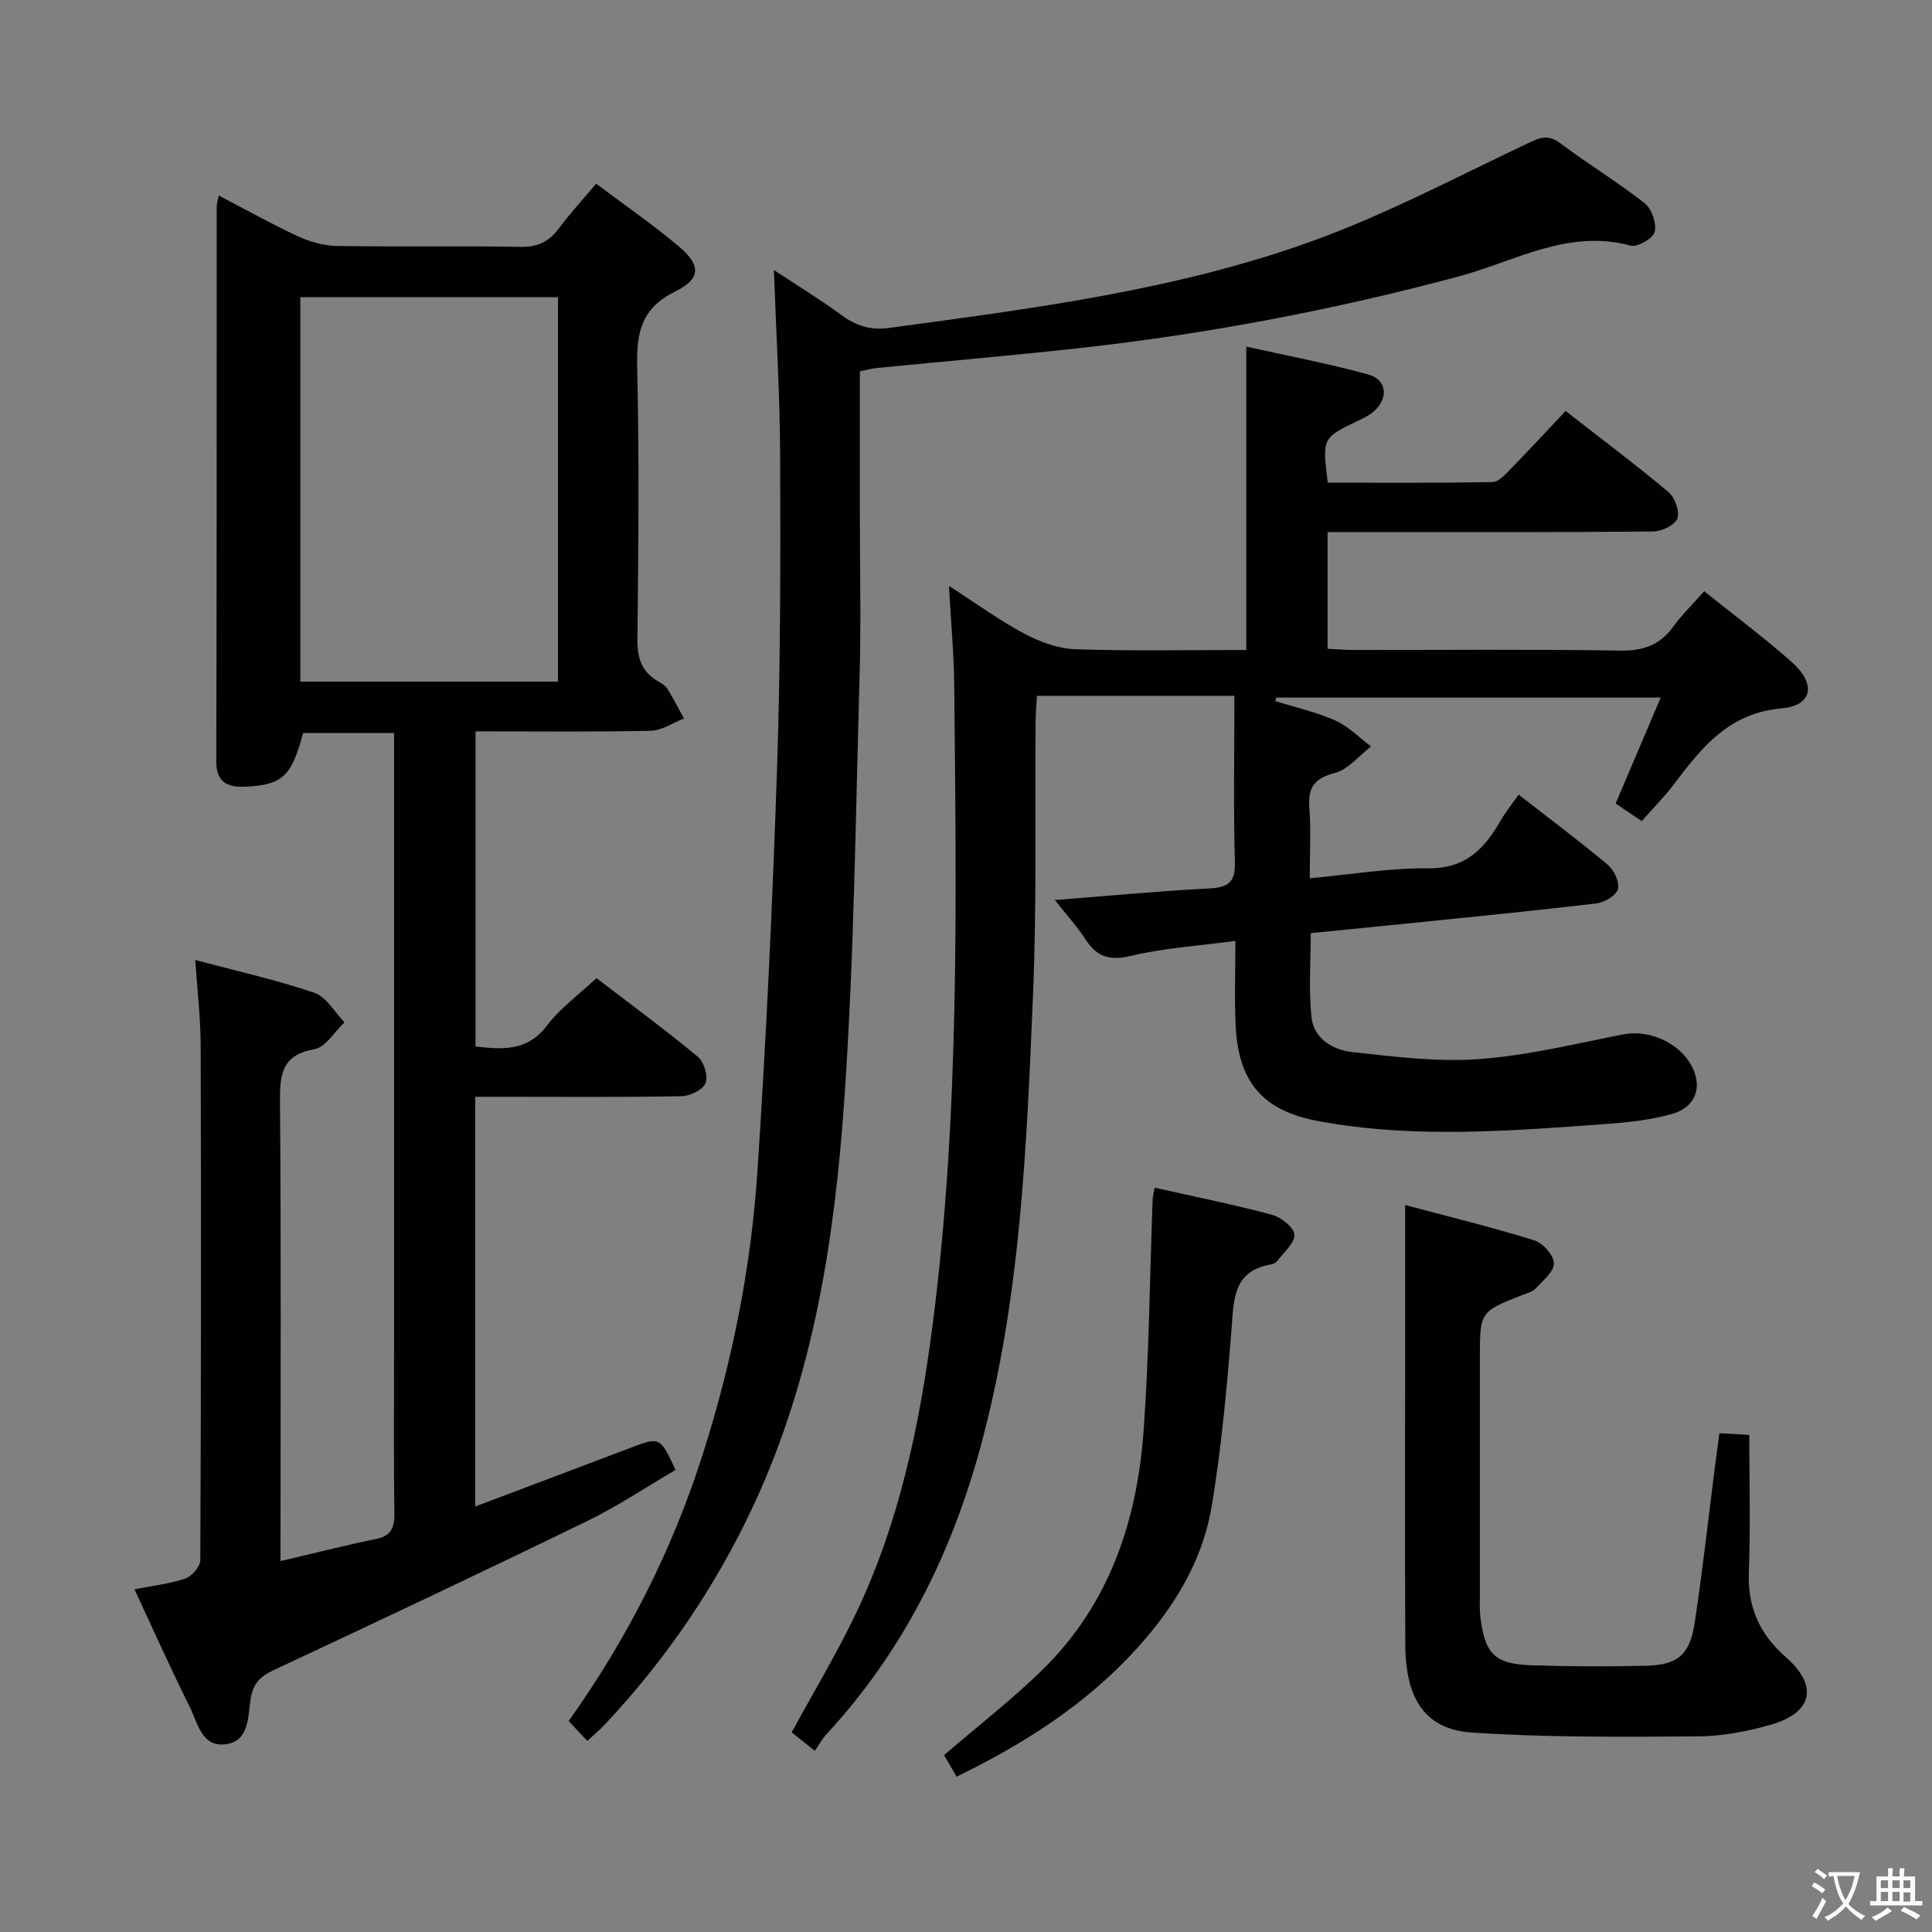 <svg enable-background="new 0 0 400 400" viewBox="0 0 400 400" xmlns="http://www.w3.org/2000/svg"><rect x="0" y="0" width="400" height="400" fill="#808080" stroke="none"/><g fill="#010103"><path d="m58.07 323.21c7.2-1.69 13.46-3.28 19.78-4.58 3.08-.64 3.84-2.26 3.8-5.22-.15-11.49-.06-22.99-.06-34.49 0-40.32 0-80.64 0-120.96 0-1.95 0-3.91 0-6.2-6.65 0-12.74 0-18.84 0-2.31 8.68-4.08 10.63-11.32 11.09-3.33.21-6.66-.13-6.65-5.14.1-38.32.07-76.64.09-114.96 0-.49.17-.97.42-2.27 5.59 2.91 10.87 5.88 16.35 8.42 2.46 1.14 5.31 1.97 8 2.02 12.66.21 25.33-.05 37.99.19 3.54.07 5.93-.96 8.01-3.74 2.37-3.18 5.07-6.11 7.79-9.34 5.89 4.43 11.65 8.4 16.99 12.88 4.73 3.97 4.8 6.77-.64 9.45-7.03 3.46-8.02 8.55-7.86 15.55.43 18.82.26 37.65.05 56.48-.04 3.91.9 6.72 4.28 8.67.71.41 1.51.89 1.93 1.56 1.24 1.99 2.3 4.08 3.43 6.13-2.29.89-4.57 2.5-6.88 2.55-11.96.26-23.94.12-36.28.12v65.24c5.66.66 10.74 1.01 14.79-4.32 2.77-3.64 6.64-6.44 10.25-9.83 7.15 5.48 14.24 10.69 21.01 16.29 1.27 1.05 2.16 4.05 1.57 5.47-.57 1.39-3.24 2.66-5.01 2.69-12.33.23-24.66.12-36.99.12-1.8 0-3.59 0-5.69 0v84.83c10.94-4.13 21.47-8.09 31.99-12.09 6.26-2.38 6.24-2.42 9.5 4.51-6.04 3.53-11.96 7.5-18.3 10.59-21.5 10.46-43.12 20.67-64.78 30.8-2.86 1.33-4.36 2.7-4.9 6.01-.57 3.52-.22 8.62-4.97 9.37-5.2.82-6-4.48-7.69-7.83-3.93-7.85-7.5-15.88-11.39-24.22 3.78-.75 7.27-1.13 10.51-2.23 1.35-.46 3.11-2.46 3.12-3.77.17-35.49.18-70.98.08-106.47-.02-5.75-.7-11.5-1.12-17.82 8.47 2.26 16.71 4.09 24.65 6.78 2.49.84 4.19 4.01 6.24 6.12-2.05 1.93-3.87 5.14-6.19 5.55-6.79 1.2-7.21 5.21-7.16 10.89.24 29.66.11 59.31.11 88.97-.01 1.79-.01 3.6-.01 6.14zm4.11-182.08h53.34c0-26.86 0-53.25 0-79.61-18 0-35.58 0-53.34 0z"/><path d="m339.9 170c-2.05-1.38-3.55-2.4-5.4-3.64 3.05-7.18 6.07-14.27 9.33-21.93-27.02 0-53.3 0-79.59 0-.07.24-.14.48-.21.72 4.17 1.3 8.5 2.27 12.46 4.03 2.71 1.21 4.93 3.54 7.37 5.36-2.5 1.92-4.75 4.8-7.56 5.52-4.3 1.11-5.51 3.08-5.21 7.22.34 4.61.08 9.27.08 14.56 8.48-.78 16.51-2.15 24.52-2.06 7.7.09 11.64-4.03 14.98-9.86.98-1.71 2.25-3.26 3.75-5.4 6.32 4.92 12.54 9.57 18.48 14.55 1.3 1.09 2.47 3.65 2.06 5.05-.39 1.34-2.84 2.73-4.52 2.93-12.54 1.5-25.11 2.72-37.67 4.01-6.94.71-13.88 1.38-21.39 2.13 0 5.88-.45 11.67.14 17.36.47 4.53 4.47 6.84 8.51 7.28 8.72.95 17.58 2.08 26.25 1.44 10.01-.74 19.91-3.18 29.81-5.11 5.84-1.14 12.62 2.23 14.69 7.75 1.48 3.95-.16 7.52-4.8 8.78-4.13 1.12-8.48 1.66-12.76 1.97-20.07 1.45-40.17 3.16-60.19-.53-11.49-2.12-16.63-7.98-17.2-19.72-.27-5.61-.05-11.24-.05-17.61-7.8 1.05-14.8 1.47-21.51 3.08-4.42 1.06-7.11.33-9.51-3.36-1.77-2.73-3.99-5.16-6.36-8.18 11.09-.86 21.45-1.85 31.84-2.39 3.91-.2 5.55-1.11 5.43-5.44-.31-11.29-.1-22.59-.1-34.45-7.16 0-13.76 0-20.37 0-6.65 0-13.31 0-20.52 0-.1 2.01-.26 3.77-.27 5.53-.15 18.82.25 37.67-.54 56.47-1.32 31.36-2.55 62.82-10.83 93.37-6.04 22.29-16.12 42.53-31.94 59.64-.89.97-1.53 2.16-2.4 3.41-2.14-1.7-3.53-2.81-4.79-3.81 4.63-8.53 9.53-16.62 13.54-25.13 8.81-18.65 12.95-38.57 15.6-58.94 5.72-44.07 4.92-88.34 4.52-132.6-.06-6.46-.67-12.92-1.1-20.7 5.78 3.72 10.51 7.19 15.64 9.91 3.21 1.7 6.99 3.09 10.56 3.21 11.79.4 23.6.15 35.36.15 0-21.01 0-41.52 0-62.81 8.09 1.81 16.78 3.45 25.28 5.78 3.93 1.08 4.2 5.07.98 7.76-.88.73-1.95 1.25-3 1.75-7.54 3.61-7.55 3.6-6.39 12.88 11.32 0 22.74.1 34.15-.13 1.31-.03 2.73-1.7 3.85-2.85 3.71-3.79 7.31-7.69 11.24-11.86 7.29 5.68 14.45 11.05 21.3 16.79 1.33 1.11 2.37 4 1.84 5.46-.49 1.36-3.23 2.68-4.99 2.7-20.33.19-40.66.12-60.99.12-1.99 0-3.98 0-6.44 0v24.16c1.71.08 3.61.25 5.52.25 18.33.02 36.66-.17 54.99.13 4.79.08 8.25-1.1 11.05-4.95 1.83-2.51 4.09-4.71 6.41-7.35 6.23 5 12.36 9.57 18.07 14.61 5.17 4.57 4.45 9.06-2.08 9.65-10.85.99-16.42 7.99-22.13 15.55-1.97 2.65-4.33 5-6.79 7.79z"/><path d="m121.6 360.44c-1.51-1.6-2.62-2.79-3.87-4.12 12.16-17.06 21.44-35.38 27.75-55.17 6.08-19.05 10.01-38.61 11.33-58.51 1.86-28.03 3.15-56.1 4.09-84.18.71-21.29.69-42.62.62-63.93-.04-12.62-.82-25.23-1.29-38.62 4.91 3.24 9.61 6.12 14.05 9.37 2.98 2.18 5.99 3.13 9.68 2.63 29.61-4.02 59.36-7.76 87.6-17.95 15.4-5.55 30-13.32 44.85-20.33 2.49-1.18 4.13-1.85 6.62.02 5.71 4.29 11.85 8.01 17.46 12.41 1.47 1.15 2.52 4.17 2.1 5.95-.31 1.33-3.6 3.23-5.01 2.84-12.95-3.52-23.97 3.28-35.59 6.39-26.05 6.98-52.43 11.98-79.22 14.91-13.69 1.5-27.42 2.68-41.13 4.03-1.13.11-2.24.43-3.62.7v29.12c0 11.33.27 22.67-.05 33.99-.84 29.26-1.14 58.57-3.17 87.76-1.99 28.67-6.35 57.1-18.65 83.61-7.84 16.91-18.18 32.12-30.94 45.69-1.03 1.1-2.17 2.05-3.61 3.39z"/><path d="m355.98 296.73c2.3.13 3.93.23 6.19.36 0 9.6.27 19.05-.09 28.47-.27 7.26 2.26 12.79 7.66 17.53 6.77 5.95 5.58 11.49-3.1 13.99-4.9 1.41-10.11 2.39-15.18 2.42-15.61.1-31.27.25-46.83-.81-9.56-.65-13.62-6.98-13.68-18.12-.1-21.49-.03-42.98-.03-64.47 0-8.6 0-17.2 0-26.62 8.67 2.32 17.78 4.55 26.72 7.31 1.78.55 4.06 3.1 4.08 4.76.02 1.74-2.29 3.6-3.78 5.23-.62.68-1.74.93-2.67 1.3-8.88 3.5-8.88 3.5-8.88 13.16v48.98c0 1.5-.08 3.01.1 4.49.92 7.77 2.98 9.84 10.78 10.08 7.82.25 15.66.27 23.48.09 6.53-.15 9.09-2.23 10.09-8.73 1.59-10.33 2.72-20.73 4.05-31.11.35-2.6.69-5.21 1.09-8.31z"/><path d="m198.05 367.84c-1.14-1.96-1.94-3.35-2.59-4.46 7.05-6.08 14.16-11.56 20.52-17.82 13.74-13.51 19.46-30.76 20.8-49.45 1.14-15.89 1.27-31.86 1.86-47.79.02-.64.22-1.27.43-2.42 8.21 1.85 16.3 3.47 24.26 5.6 1.89.51 4.56 2.6 4.66 4.11.12 1.73-2.2 3.65-3.53 5.44-.27.37-.82.65-1.29.73-7.95 1.36-7.71 7.32-8.2 13.48-.97 12.23-2.09 24.49-4.1 36.58-1.89 11.41-7.88 21.1-15.63 29.6-10.34 11.35-22.99 19.48-37.19 26.4z"/></g><path d="m377.9 391.2c-.2.3-.4.5-.6.8-.7-.6-1.4-1-2.2-1.5.2-.3.4-.5.5-.8.6.4 1.4.8 2.3 1.5zm-1.8 6.1c-.2-.2-.5-.4-.9-.6.4-.6.8-1.2 1.2-1.9s.7-1.3.9-1.9c.3.3.5.5.8.7-.7 1.3-1.4 2.6-2 3.7zm2.2-9c-.3.3-.5.5-.6.8-.6-.6-1.3-1.1-2-1.5.3-.3.5-.5.6-.7.6.5 1.3.9 2 1.4zm.3.2v-.9h2 4.5c-.3 1.3-.6 2.5-1 3.6s-.9 2.1-1.4 3c.4.5 1 1 1.6 1.4s1.2.8 1.9 1.1c-.3.2-.5.4-.8.8-.4-.3-1-.7-1.6-1.2s-1.2-1.1-1.6-1.6c-.5.6-1.1 1.1-1.7 1.6s-1.4.9-2.1 1.4c-.1-.3-.3-.5-.7-.8.6-.2 1.2-.5 1.9-1s1.4-1.1 2-1.8c-.5-.8-.9-1.6-1.2-2.5s-.6-2-.8-3.2c-.4.1-.7.1-1 .1zm2.5 2.7c.3 1 .7 1.7 1 2.2.3-.5.6-1.1 1-2s.6-1.9.9-3h-3.2-.4c.1.9.3 1.8.7 2.8z" fill="#fcfafa"/><path d="m396.5 388.5v1.5 3.6h1.5v.9c-.4 0-1 0-1.7 0h-7.9c-.5 0-.9 0-1.2 0v-.9h1.3v-3.5c0-.7 0-1.2 0-1.6h2.4c0-.8 0-1.4 0-1.7h1c0 .3-.1.8-.1 1.7h1.5c0-.8 0-1.4 0-1.7h1c0 .3-.1.9-.1 1.7zm-8.2 9.2c-.2-.3-.5-.5-.8-.8.8-.3 1.4-.6 1.9-.9s1-.7 1.4-1.1c.3.3.6.5.9.8-1.6 1-2.8 1.6-3.4 2zm2.6-6.8v-1.6h-1.5v1.6zm0 2.7v-1.9h-1.5v1.9zm2.4-2.7v-1.6h-1.5v1.6zm0 2.7v-1.9h-1.5v1.9zm.2 2 .7-.8c.4.2.9.5 1.6.8s1.3.7 1.8 1c-.3.3-.5.5-.8.8-.4-.3-1.5-1-3.3-1.8zm2-4.7v-1.6h-1.4v1.6zm0 2.8v-1.9h-1.4v1.9z" fill="#fcfafa"/></svg>